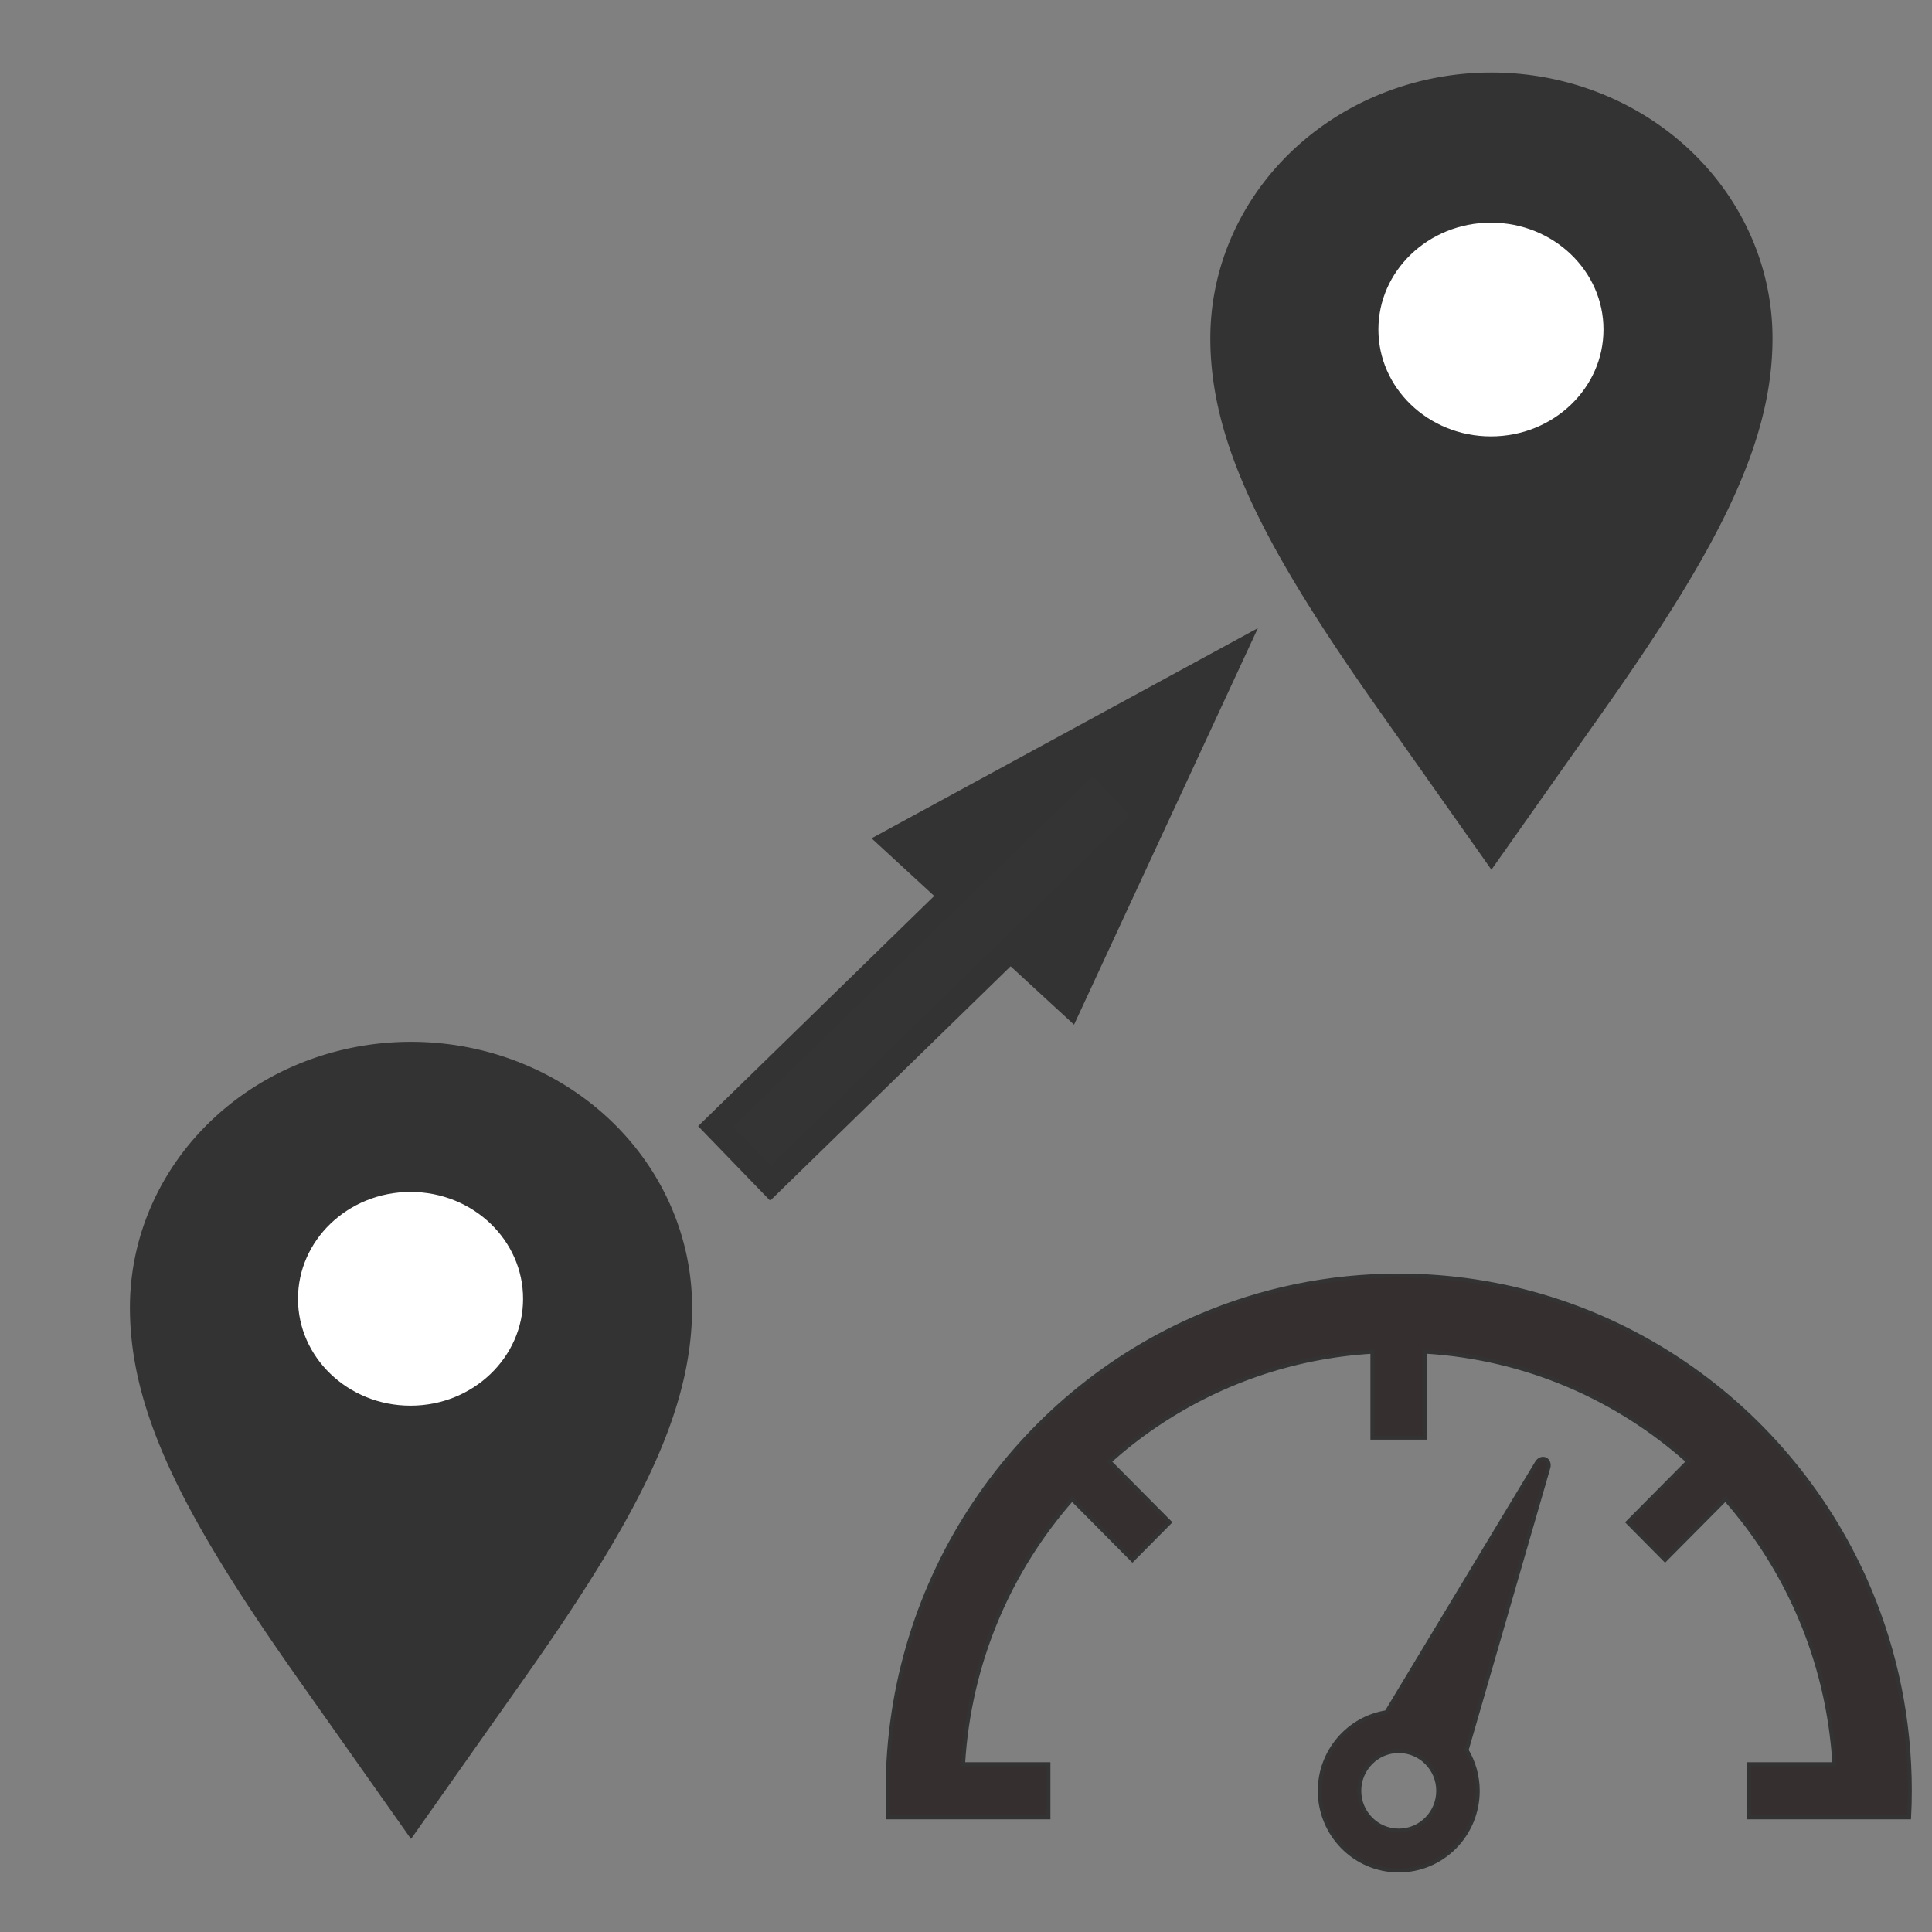 <?xml version="1.0" encoding="UTF-8" standalone="no"?>
<svg
   width="120"
   height="120"
   viewBox="0 0 120 120"
   fill="none"
   stroke="#333"
   stroke-width="2"
   version="1.1"
   id="svg2"
   sodipodi:docname="schedule_speed.svg"
   inkscape:version="1.3.2 (091e20e, 2023-11-25, custom)"
   xmlns:inkscape="http://www.inkscape.org/namespaces/inkscape"
   xmlns:sodipodi="http://sodipodi.sourceforge.net/DTD/sodipodi-0.dtd"
   xmlns="http://www.w3.org/2000/svg"
   xmlns:svg="http://www.w3.org/2000/svg">
  <rect x="0" y="0" width="120" height="120" fill="#808080" stroke="none"/>
  <defs
     id="defs2" />
  <sodipodi:namedview
     id="namedview2"
     pagecolor="#ffffff"
     bordercolor="#000000"
     borderopacity="0.25"
     inkscape:showpageshadow="2"
     inkscape:pageopacity="0.0"
     inkscape:pagecheckerboard="0"
     inkscape:deskcolor="#d1d1d1"
     inkscape:zoom="7.5365795"
     inkscape:cx="195.44675"
     inkscape:cy="61.898106"
     inkscape:window-width="3840"
     inkscape:window-height="2054"
     inkscape:window-x="-11"
     inkscape:window-y="-11"
     inkscape:window-maximized="1"
     inkscape:current-layer="svg2" />
  <!-- ピンA（左下） -->
  <!-- ピンB（右上） -->
  <path
     d="M 85.651,44.116 C 78.668,34.213 75.176,27.611 75.176,21.009 a 17.459,16.505 0 1 1 34.918,0 c 0,6.602 -3.492,13.204 -10.475,23.107 l -6.984,9.903 z"
     fill="#333333"
     stroke="none"
     id="path2"
     style="stroke-width:3.395" />
  <ellipse
     cx="92.605"
     cy="20.467"
     fill="#ffffff"
     id="circle2"
     rx="9.261"
     ry="8.909"
     style="stroke-width:4.542" />
  <path
     d="M 18.545,104.321 C 11.561,94.418 8.07,87.815 8.07,81.213 a 17.459,16.505 0 1 1 34.918,0 c 0,6.602 -3.492,13.204 -10.475,23.107 l -6.984,9.903 z"
     fill="#333333"
     stroke="none"
     id="path2-8"
     style="stroke-width:3.395" />
  <ellipse
     cx="25.499"
     cy="80.671"
     fill="#ffffff"
     id="circle2-7"
     rx="9.261"
     ry="8.909"
     style="stroke-width:4.542" />
  <!-- 点Aから点Bへの斜め線（やや短縮） -->
  <!-- 矢印のヘッド（やや内側） -->
  <polygon
     points="88,20 90,24 94,18 "
     fill="#333333"
     id="polygon2"
     transform="matrix(2.633,-0.632,0.597,2.077,-185.448,66.468)" />
  <rect
     style="fill:#343434;fill-opacity:1;stroke-width:1.537"
     id="rect1"
     width="32.725"
     height="4.902"
     x="-16.669"
     y="81.123"
     transform="matrix(0.716,-0.698,0.695,0.719,0,0)" />
  <g
     id="g2"
     transform="matrix(0.124,0,0,0.125,55.134,65.703)">
	<path
   class="st0"
   d="M 491.896,264.561 C 472.448,218.617 440.013,179.569 399.162,151.972 358.311,124.367 308.96,108.214 256,108.214 c -35.29,0 -69,7.169 -99.633,20.129 C 110.4,147.786 71.351,180.23 43.75,221.076 16.154,261.899 0,311.287 0,364.214 c 0,4.427 0.109,8.814 0.331,13.185 H 80.533 V 351.028 H 37.775 c 1.512,-25.395 7.338,-49.589 16.766,-71.895 9.315,-22.04 22.174,-42.25 37.819,-59.903 l 30.234,30.242 18.656,-18.661 -30.214,-30.218 c 7.186,-6.363 14.766,-12.307 22.746,-17.677 31.508,-21.274 68.754,-34.501 109.033,-36.896 v 42.734 h 26.37 v -42.766 c 25.423,1.524 49.617,7.338 71.92,16.774 22.044,9.315 42.258,22.17 59.903,37.814 l -30.234,30.234 18.632,18.661 30.238,-30.218 c 6.371,7.186 12.279,14.766 17.69,22.75 21.266,31.509 34.5,68.758 36.891,109.024 h -42.738 v 26.371 h 80.162 c 0.242,-4.371 0.35,-8.758 0.35,-13.185 0.026,-35.282 -7.161,-68.991 -20.103,-99.652 z"
   style="fill:#352f2f"
   id="path1" />

	<path
   class="st0"
   d="m 329.375,199.471 c -1.415,-0.621 -3.169,0.073 -4.133,1.653 l -75.383,124.072 c -18.915,2.96 -33.4,19.291 -33.4,39.033 0,21.847 17.706,39.556 39.553,39.556 21.842,0 39.553,-17.709 39.553,-39.556 0,-7.395 -2.064,-14.282 -5.593,-20.202 L 330.94,203.631 c 0.52,-1.772 -0.149,-3.538 -1.565,-4.16 z m -73.363,184.533 c -10.924,0 -19.778,-8.847 -19.778,-19.774 0,-10.927 8.854,-19.782 19.778,-19.782 10.92,0 19.774,8.855 19.774,19.782 0,10.927 -8.854,19.774 -19.774,19.774 z"
   style="fill:#352f2f"
   id="path2-80" />

</g>
</svg>
